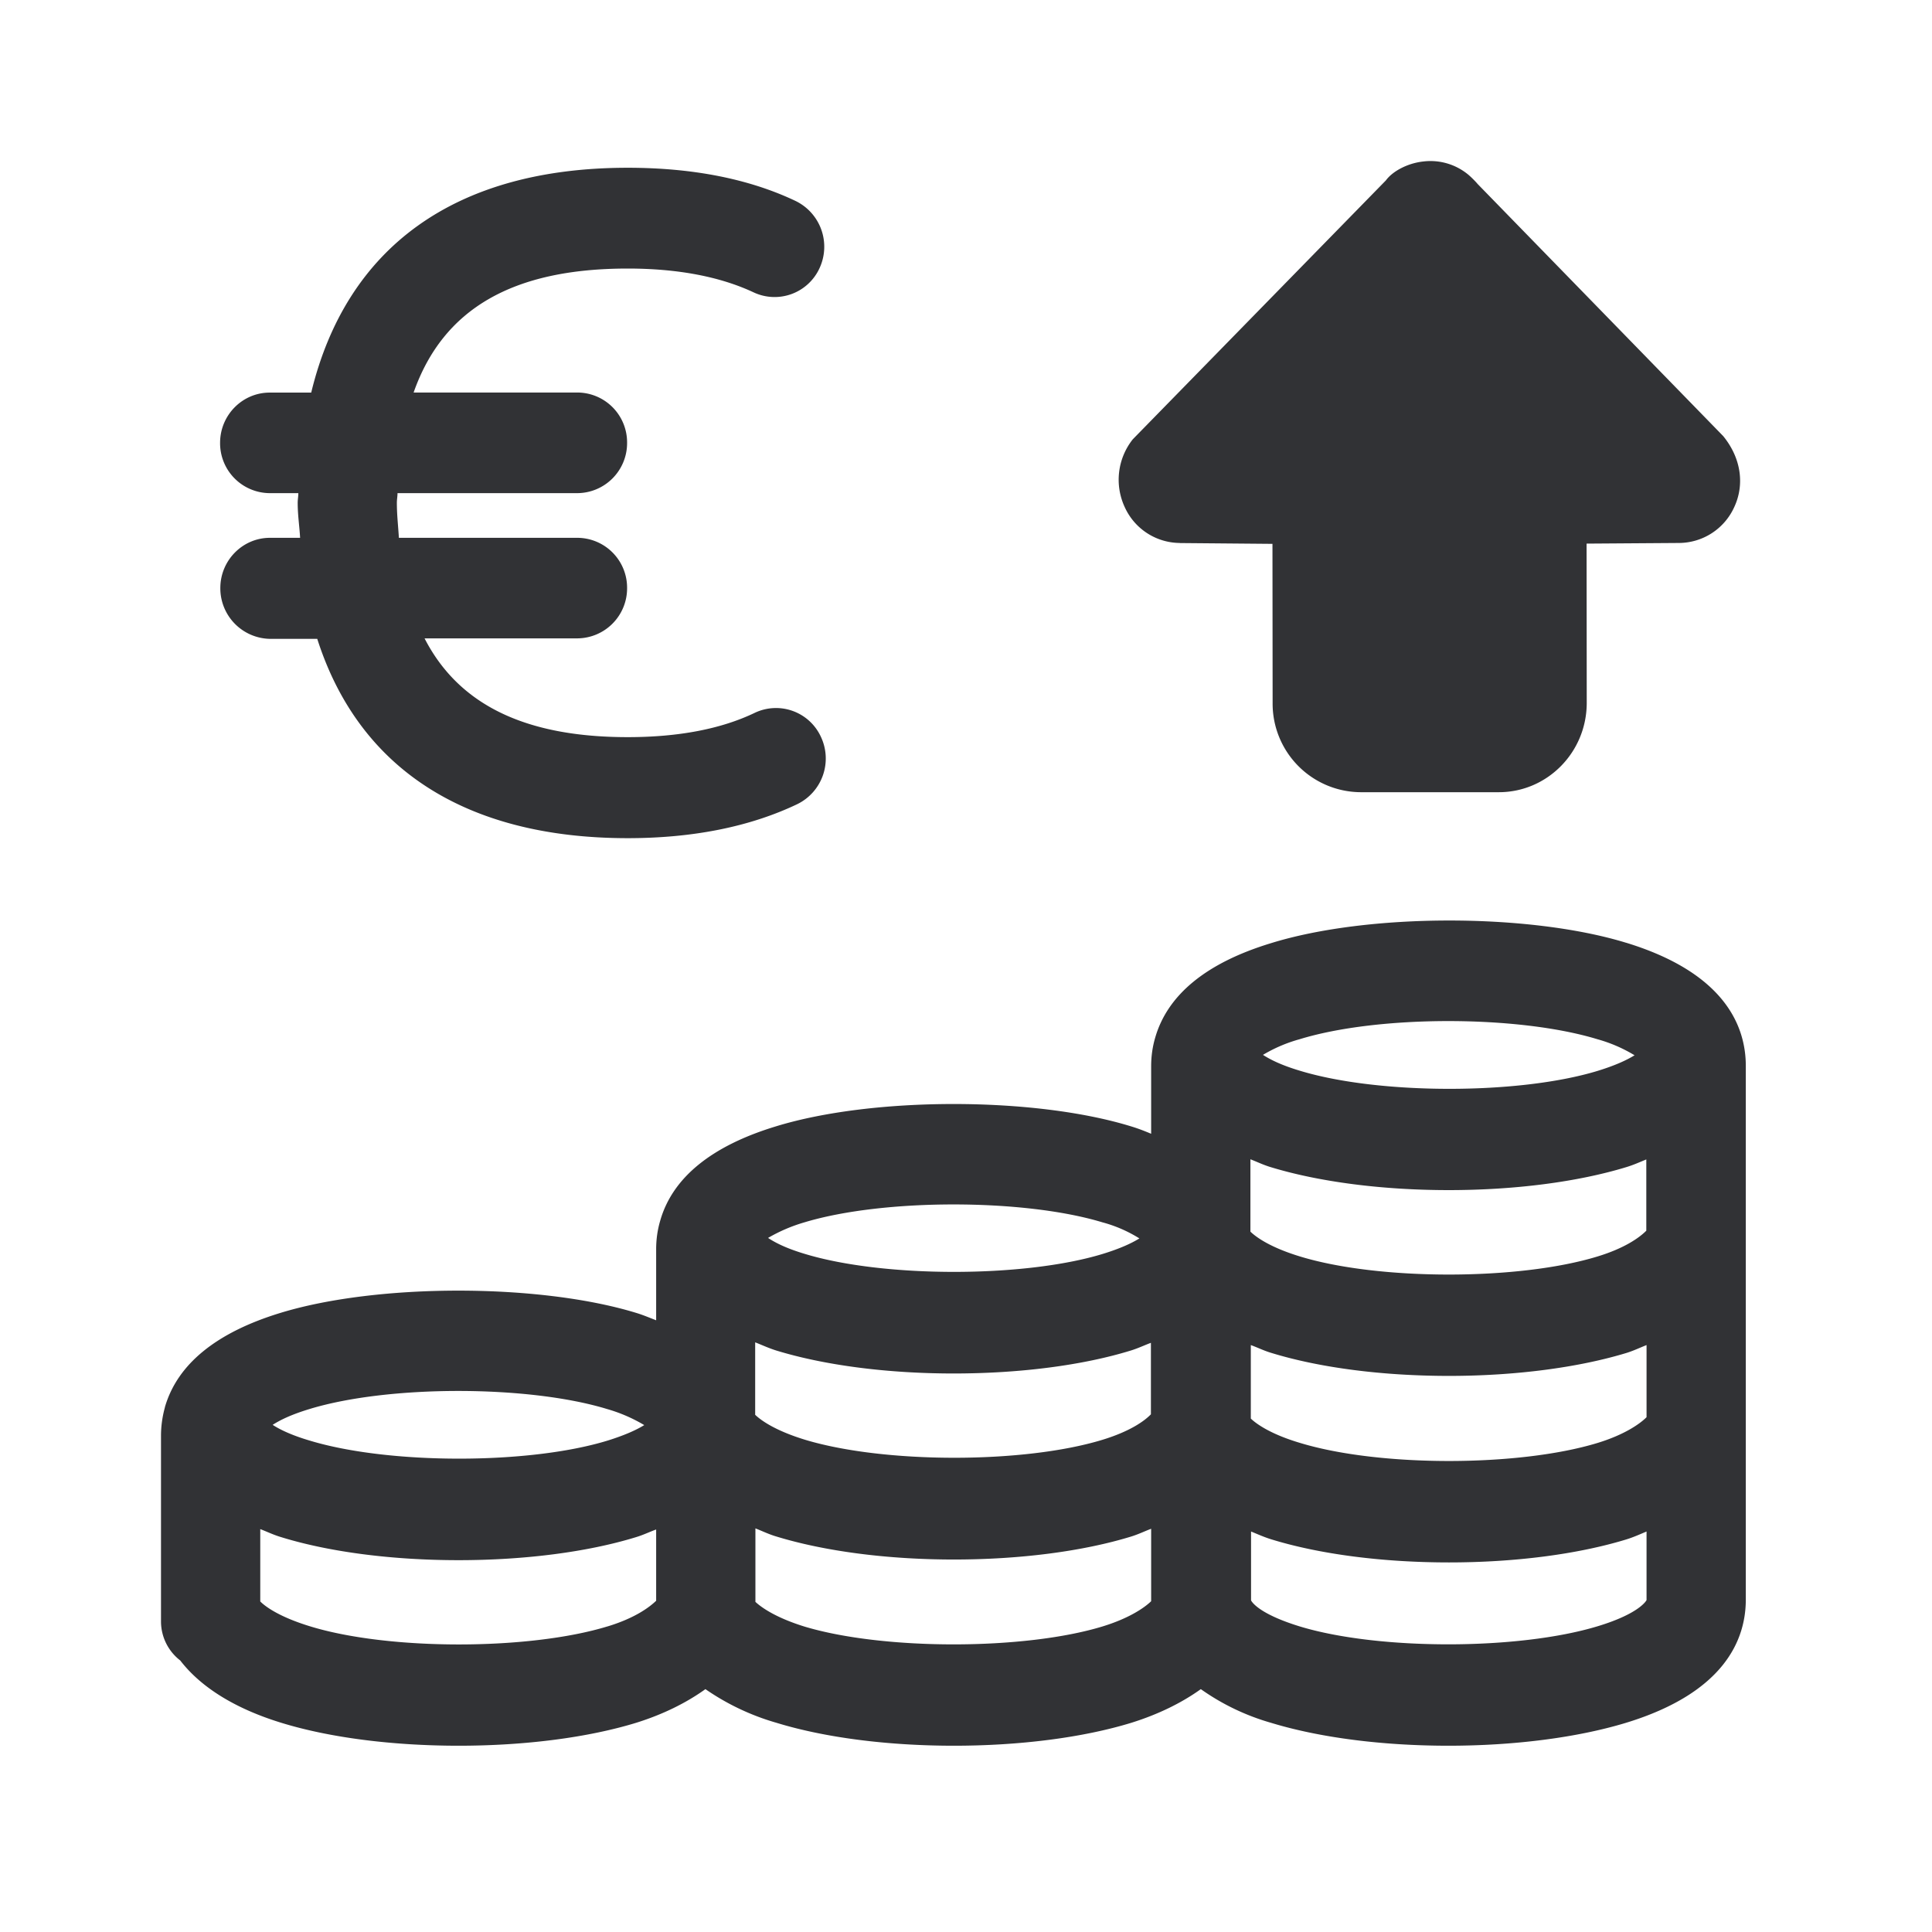 <svg width="24" height="24" viewBox="0 0 24 24" xmlns="http://www.w3.org/2000/svg"><path d="M2.737 7.305c0-.344.277-.624.616-.624h.375c-.008-.146-.03-.28-.03-.435 0-.042.008-.078.008-.12H3.35a.62.62 0 01-.616-.625c0-.344.277-.624.616-.624h.516c.437-1.804 1.784-2.793 3.932-2.793.804 0 1.505.137 2.084.412a.632.632 0 01.3.832.614.614 0 01-.818.305c-.417-.196-.944-.297-1.566-.297-1.428 0-2.294.499-2.66 1.54h2.036a.62.62 0 01.616.625.622.622 0 01-.616.625H4.938c0 .042-.008.078-.008.12 0 .155.017.292.025.435h2.219a.62.62 0 01.616.624.622.622 0 01-.616.625h-1.9c.423.823 1.247 1.227 2.524 1.227.63 0 1.16-.101 1.58-.303a.614.614 0 01.82.3.631.631 0 01-.293.835c-.586.28-1.294.423-2.107.423-2.022 0-3.344-.871-3.857-2.476h-.59a.628.628 0 01-.614-.63zm11.921-.56a.757.757 0 01-.686-.445.807.807 0 01.1-.843l3.144-3.216c.08-.11.263-.213.465-.235a.736.736 0 01.56.165c.033.028.087.081.115.115l3.05 3.131c.227.278.266.608.137.883a.758.758 0 01-.689.445l-1.145.008.002 1.978c0 .614-.49 1.11-1.092 1.11h-1.717a1.1 1.1 0 01-1.093-1.107l-.002-1.978-1.149-.01zm5.188 13.457c.53-.16.608-.325.608-.325v-.852c-.081.034-.16.07-.25.098-.605.185-1.386.286-2.204.286-.818 0-1.6-.1-2.205-.286-.092-.028-.17-.064-.254-.098v.855c.01.022.103.17.605.324.977.297 2.714.297 3.7-.002zm-6.149.002c.32-.098.513-.226.603-.313v-.9c-.082.031-.157.068-.247.096-.602.185-1.386.286-2.204.286-.818 0-1.6-.101-2.205-.286-.095-.028-.173-.067-.26-.101v.913c.078.073.26.199.613.308.983.294 2.726.294 3.7-.003zm-6.15 0c.34-.103.52-.238.604-.319V19c-.084.03-.157.067-.25.095-.601.185-1.386.286-2.204.286-.817 0-1.602-.1-2.204-.286-.095-.028-.174-.067-.26-.1v.899c.075.075.257.198.616.308.98.302 2.722.3 3.697.002zm-3.704-2.7c-.23.07-.364.137-.456.196.092.06.238.13.462.196.98.297 2.717.3 3.697 0 .216-.067.362-.134.457-.193a1.943 1.943 0 00-.46-.199c-.98-.3-2.72-.3-3.7 0zm6.151-2.32a2.013 2.013 0 00-.453.194c.09.059.224.129.459.199.98.297 2.723.297 3.697 0 .219-.067.362-.134.457-.193a1.69 1.69 0 00-.46-.2c-.977-.296-2.72-.296-3.7 0zm6.149-2.274a1.84 1.84 0 00-.454.194c.09.058.227.128.462.198.978.297 2.717.3 3.698 0 .218-.067.361-.134.456-.193a1.832 1.832 0 00-.46-.199c-.982-.3-2.719-.302-3.702 0zm-.605 3.799v.913c.078.075.263.199.61.302.984.3 2.718.3 3.7 0 .326-.1.519-.232.606-.319v-.896c-.084.033-.16.07-.25.098-.599.182-1.383.285-2.204.285-.82 0-1.602-.1-2.205-.285-.095-.028-.173-.068-.257-.098zm.255-2.208c-.096-.028-.174-.067-.26-.1v.899c.078.075.257.199.615.308.98.3 2.72.3 3.698 0 .342-.104.524-.238.605-.32v-.885c-.084.034-.157.068-.25.096-.604.184-1.386.285-2.204.285-.818 0-1.6-.1-2.204-.283zm-6.41 3.076c.08.076.261.199.617.308.983.297 2.717.3 3.697 0 .34-.104.519-.232.6-.316v-.888c-.081.03-.157.067-.247.095-.599.185-1.383.286-2.204.286-.82 0-1.602-.101-2.205-.286-.095-.03-.173-.067-.26-.101v.902h.003zM20.2 11.711c1.23.376 1.487 1.04 1.487 1.53v6.63c0 .49-.257 1.154-1.487 1.53-.605.184-1.39.285-2.207.285-.818 0-1.6-.1-2.205-.285a2.87 2.87 0 01-.871-.418c-.238.171-.53.314-.863.418-.6.184-1.384.285-2.204.285-.821 0-1.603-.1-2.205-.285a3.004 3.004 0 01-.882-.418c-.238.171-.527.314-.86.418-.6.184-1.384.285-2.205.285-.82 0-1.605-.1-2.204-.285-.577-.177-1-.443-1.255-.774A.613.613 0 012 20.146v-2.311c0-.118.017-.238.048-.35v-.003c.154-.535.638-.93 1.44-1.174 1.204-.367 3.207-.367 4.411 0 .093.028.171.062.252.093v-.883c0-.123.017-.24.05-.353.152-.535.637-.93 1.438-1.173 1.204-.37 3.21-.37 4.411 0 .093.028.168.058.25.092v-.84c0-.12.017-.241.05-.353.154-.535.636-.93 1.437-1.174 1.207-.375 3.207-.375 4.412-.006z" fill="#313235" fill-rule="nonzero"/></svg>